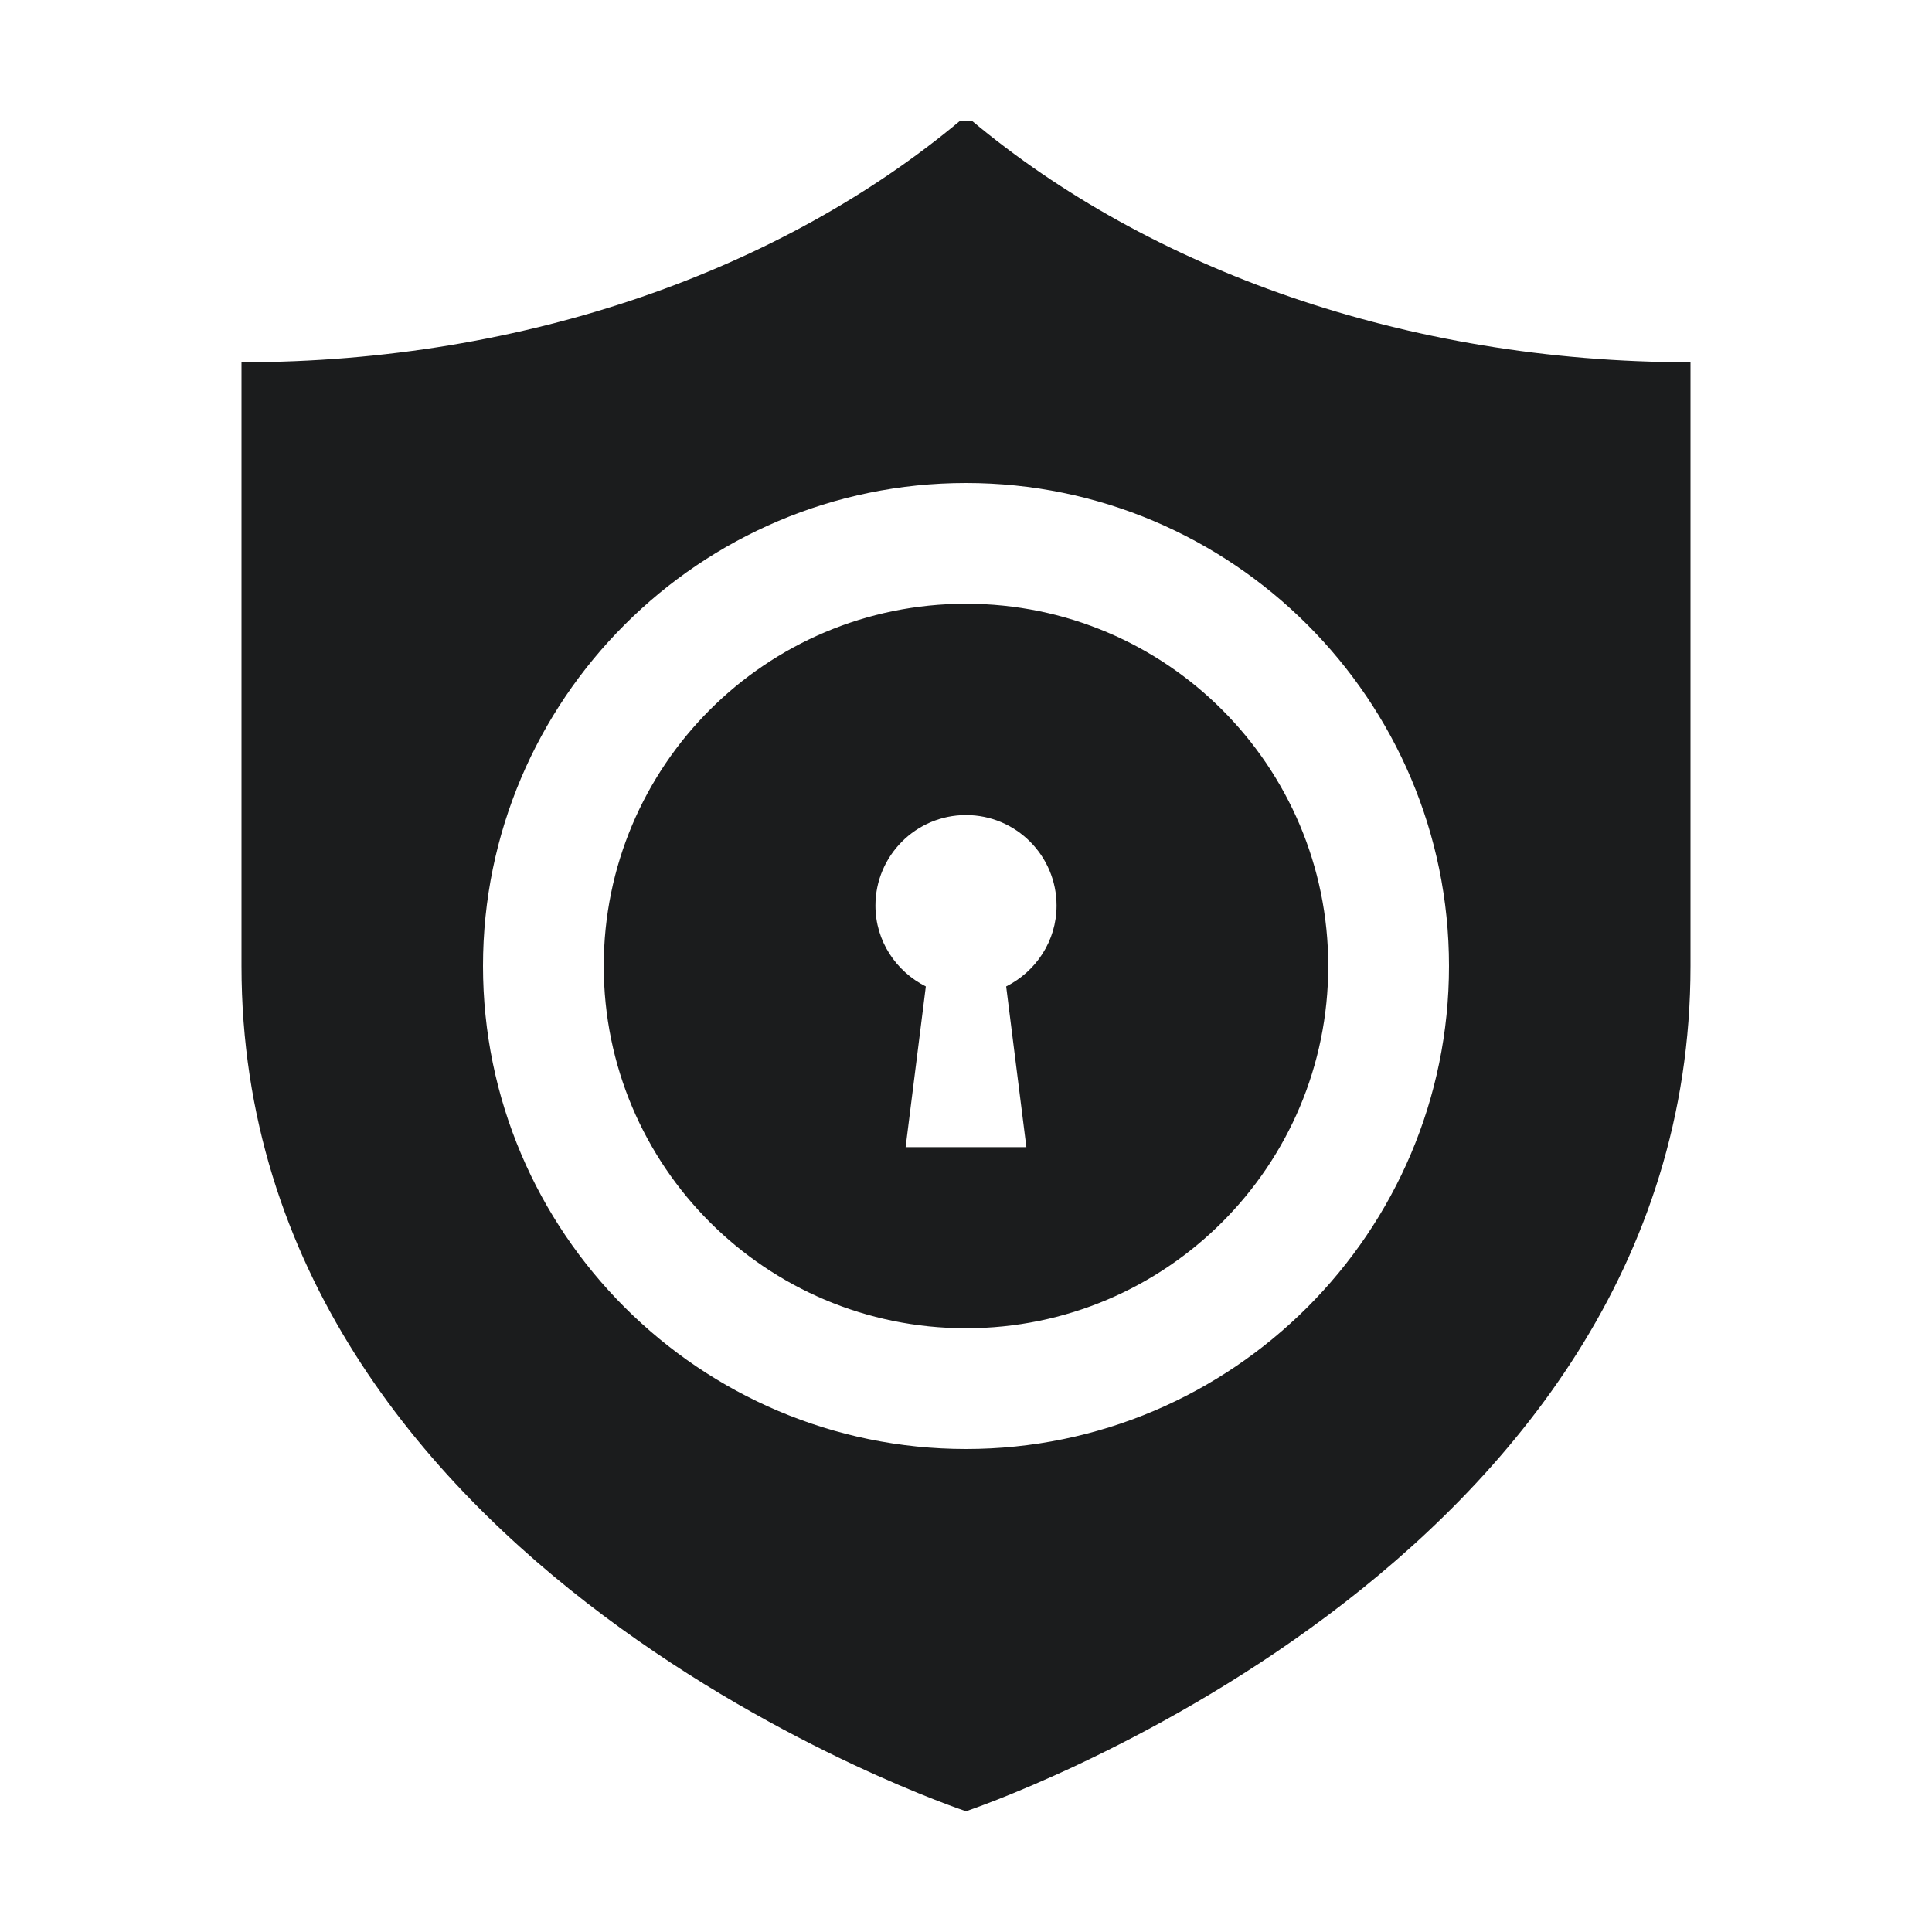 <svg width="24" height="24" viewBox="0 0 24 24" fill="none" xmlns="http://www.w3.org/2000/svg">
<path fill-rule="evenodd" clip-rule="evenodd" d="M12 18C8.693 18 6 15.307 6 12C6 8.693 8.693 6 12 6C15.307 6 18 8.693 18 12C18 15.307 15.307 18 12 18ZM12.073 1.5H11.927C9.729 3.337 6.549 4.5 3 4.5V12C3 19.524 12 22.5 12 22.5C12 22.5 21 19.5 21 12V4.5C17.451 4.5 14.271 3.337 12.073 1.5ZM12.499 12.254L12.75 14.25H11.25L11.501 12.254C11.132 12.068 10.875 11.691 10.875 11.25C10.875 10.629 11.379 10.125 12 10.125C12.621 10.125 13.125 10.629 13.125 11.25C13.125 11.691 12.868 12.068 12.499 12.254ZM12 7.5C9.514 7.5 7.5 9.514 7.5 12C7.5 14.486 9.514 16.5 12 16.5C14.486 16.5 16.5 14.486 16.5 12C16.5 9.514 14.486 7.5 12 7.5Z" fill="#1B1C1D"/>
</svg>
